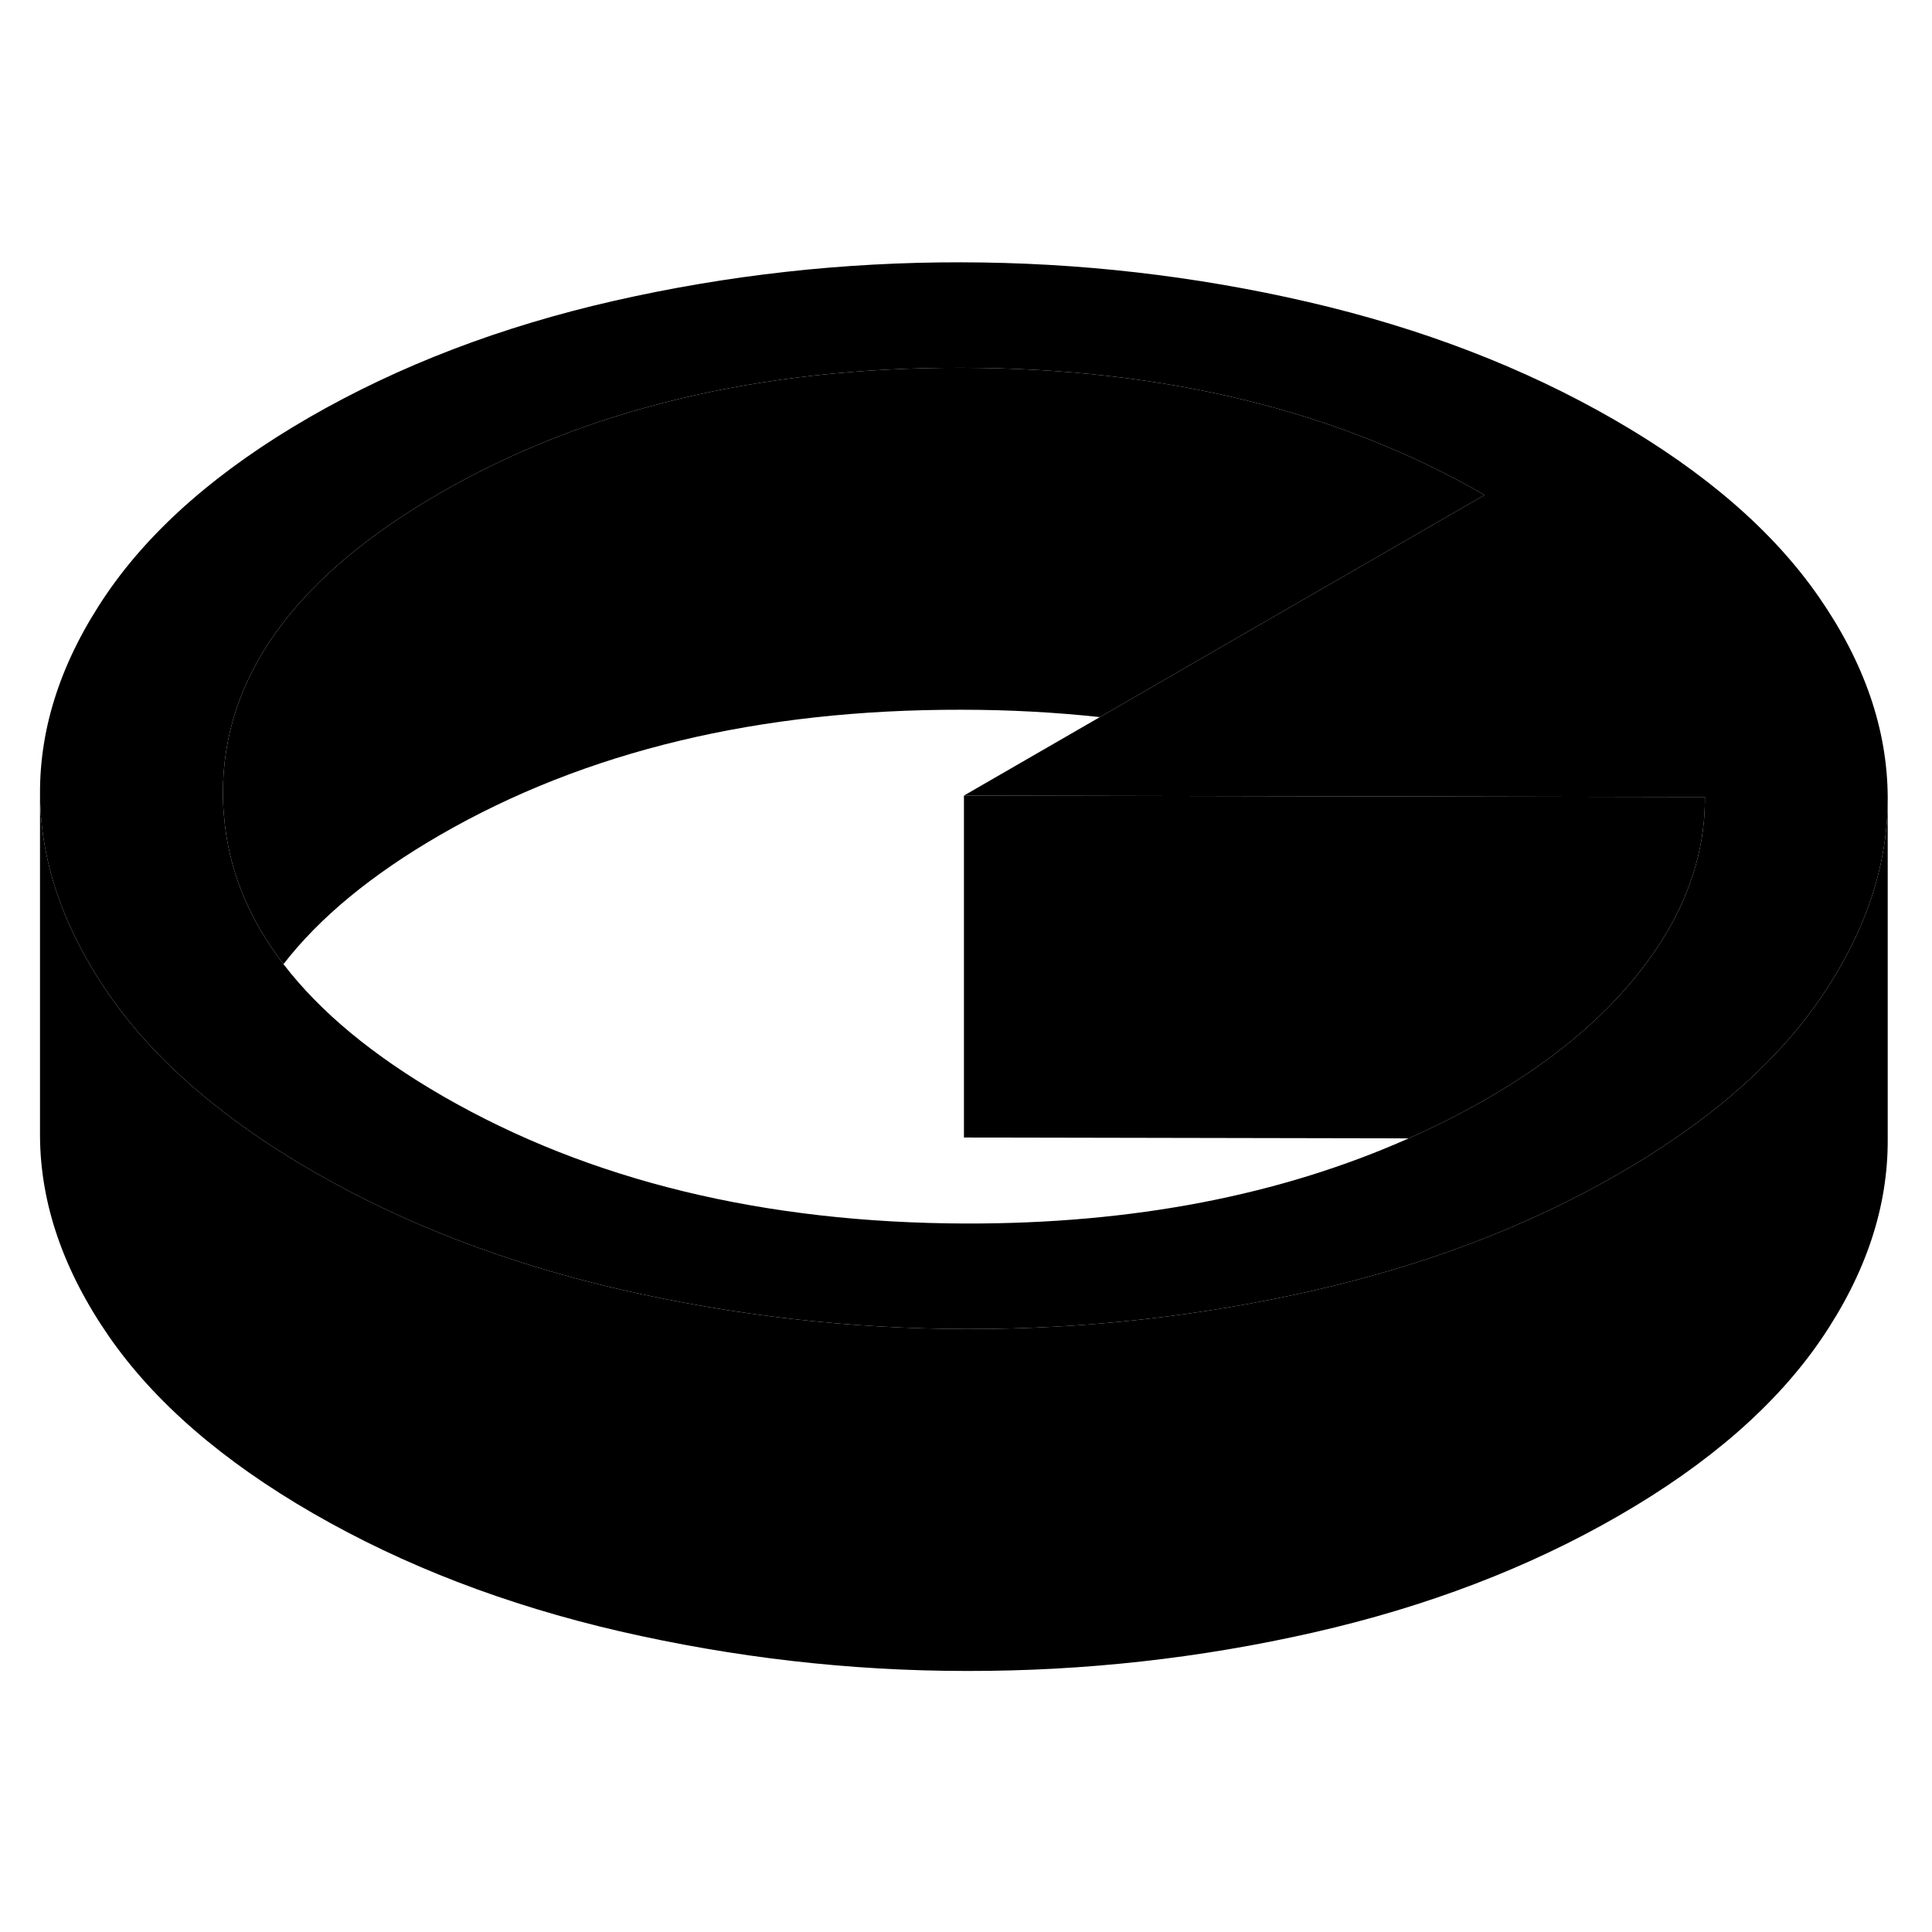 <svg width="48" height="48" viewBox="0 0 113 87" class="pr-icon-iso-duotone-secondary"
     xmlns="http://www.w3.org/2000/svg" stroke-width="1px" stroke-linecap="round" stroke-linejoin="round">
    <path d="M106.38 21.912C103.72 18.072 99.74 14.622 94.44 11.562C89.14 8.502 83.16 6.202 76.51 4.662C69.85 3.122 63.08 2.352 56.21 2.342C49.33 2.332 42.58 3.082 35.93 4.592C29.29 6.102 23.34 8.382 18.07 11.422C12.81 14.462 8.86 17.902 6.24 21.732C3.62 25.572 2.32 29.472 2.34 33.442C2.36 36.782 3.32 40.092 5.22 43.352C5.57 43.962 5.96 44.562 6.37 45.162C8.07 47.622 10.32 49.922 13.1 52.052C14.67 53.262 16.4 54.412 18.31 55.512C23.61 58.572 29.59 60.872 36.25 62.412C42.91 63.942 49.67 64.722 56.55 64.732C63.42 64.742 70.18 63.992 76.82 62.482C83.46 60.972 89.42 58.692 94.68 55.652C95.83 54.992 96.91 54.312 97.93 53.612C101.6 51.102 104.46 48.342 106.51 45.342C106.88 44.802 107.22 44.262 107.53 43.722C109.45 40.432 110.41 37.102 110.41 33.722V33.632C110.39 29.662 109.05 25.762 106.38 21.912ZM99.66 35.022C99.4 37.832 98.32 40.542 96.43 43.142C94.22 46.192 91.08 48.882 87.02 51.232C85.53 52.092 83.99 52.872 82.39 53.582C74.9 56.912 66.27 58.582 56.51 58.562C44.67 58.532 34.48 56.052 25.92 51.122C21.83 48.762 18.72 46.182 16.58 43.392C14.51 40.702 13.35 37.802 13.1 34.712C13.06 34.302 13.04 33.882 13.04 33.462C13 26.622 17.23 20.752 25.73 15.842C34.23 10.932 44.4 8.492 56.24 8.512C68.08 8.532 78.27 11.012 86.83 15.952L73 23.932L64.33 28.942L56.38 33.532L82.16 33.582L97.7 33.612H99.72C99.72 34.082 99.7 34.552 99.66 35.022Z" class="pr-icon-iso-duotone-primary-stroke" stroke-linejoin="round"/>
    <path d="M110.41 33.722V53.632C110.43 57.602 109.13 61.502 106.51 65.342C103.89 69.172 99.95 72.612 94.68 75.652C89.42 78.692 83.46 80.972 76.82 82.482C70.18 83.992 63.42 84.742 56.55 84.732C49.67 84.732 42.91 83.942 36.25 82.412C29.59 80.872 23.61 78.572 18.31 75.512C13.01 72.452 9.03 69.002 6.37 65.162C3.71 61.312 2.36 57.402 2.34 53.442V33.442C2.36 36.782 3.32 40.092 5.22 43.352C5.57 43.962 5.96 44.562 6.37 45.162C8.07 47.622 10.32 49.922 13.1 52.052C14.67 53.262 16.4 54.412 18.31 55.512C23.61 58.572 29.59 60.872 36.25 62.412C42.91 63.942 49.67 64.722 56.55 64.732C63.42 64.742 70.18 63.992 76.82 62.482C83.46 60.972 89.42 58.692 94.68 55.652C95.83 54.992 96.91 54.312 97.93 53.612C101.6 51.102 104.46 48.342 106.51 45.342C106.88 44.802 107.22 44.262 107.53 43.722C109.45 40.432 110.41 37.102 110.41 33.722Z" class="pr-icon-iso-duotone-primary-stroke" stroke-linejoin="round"/>
    <path d="M86.83 15.952L73 23.932L64.33 28.942C61.73 28.662 59.03 28.512 56.24 28.512C44.4 28.492 34.23 30.932 25.73 35.842C21.74 38.152 18.69 40.662 16.58 43.392C14.51 40.702 13.35 37.802 13.1 34.712C13.06 34.302 13.04 33.882 13.04 33.462C13 26.622 17.23 20.752 25.73 15.842C34.23 10.932 44.4 8.492 56.24 8.512C68.08 8.532 78.27 11.012 86.83 15.952Z" class="pr-icon-iso-duotone-primary-stroke" stroke-linejoin="round"/>
    <path d="M99.72 33.612C99.72 34.082 99.7 34.552 99.66 35.022C99.4 37.832 98.32 40.542 96.43 43.142C94.22 46.192 91.08 48.882 87.02 51.232C85.53 52.092 83.99 52.872 82.39 53.582L56.38 53.532V33.532L82.16 33.582L97.7 33.612H99.72Z" class="pr-icon-iso-duotone-primary-stroke" stroke-linejoin="round"/>
</svg>